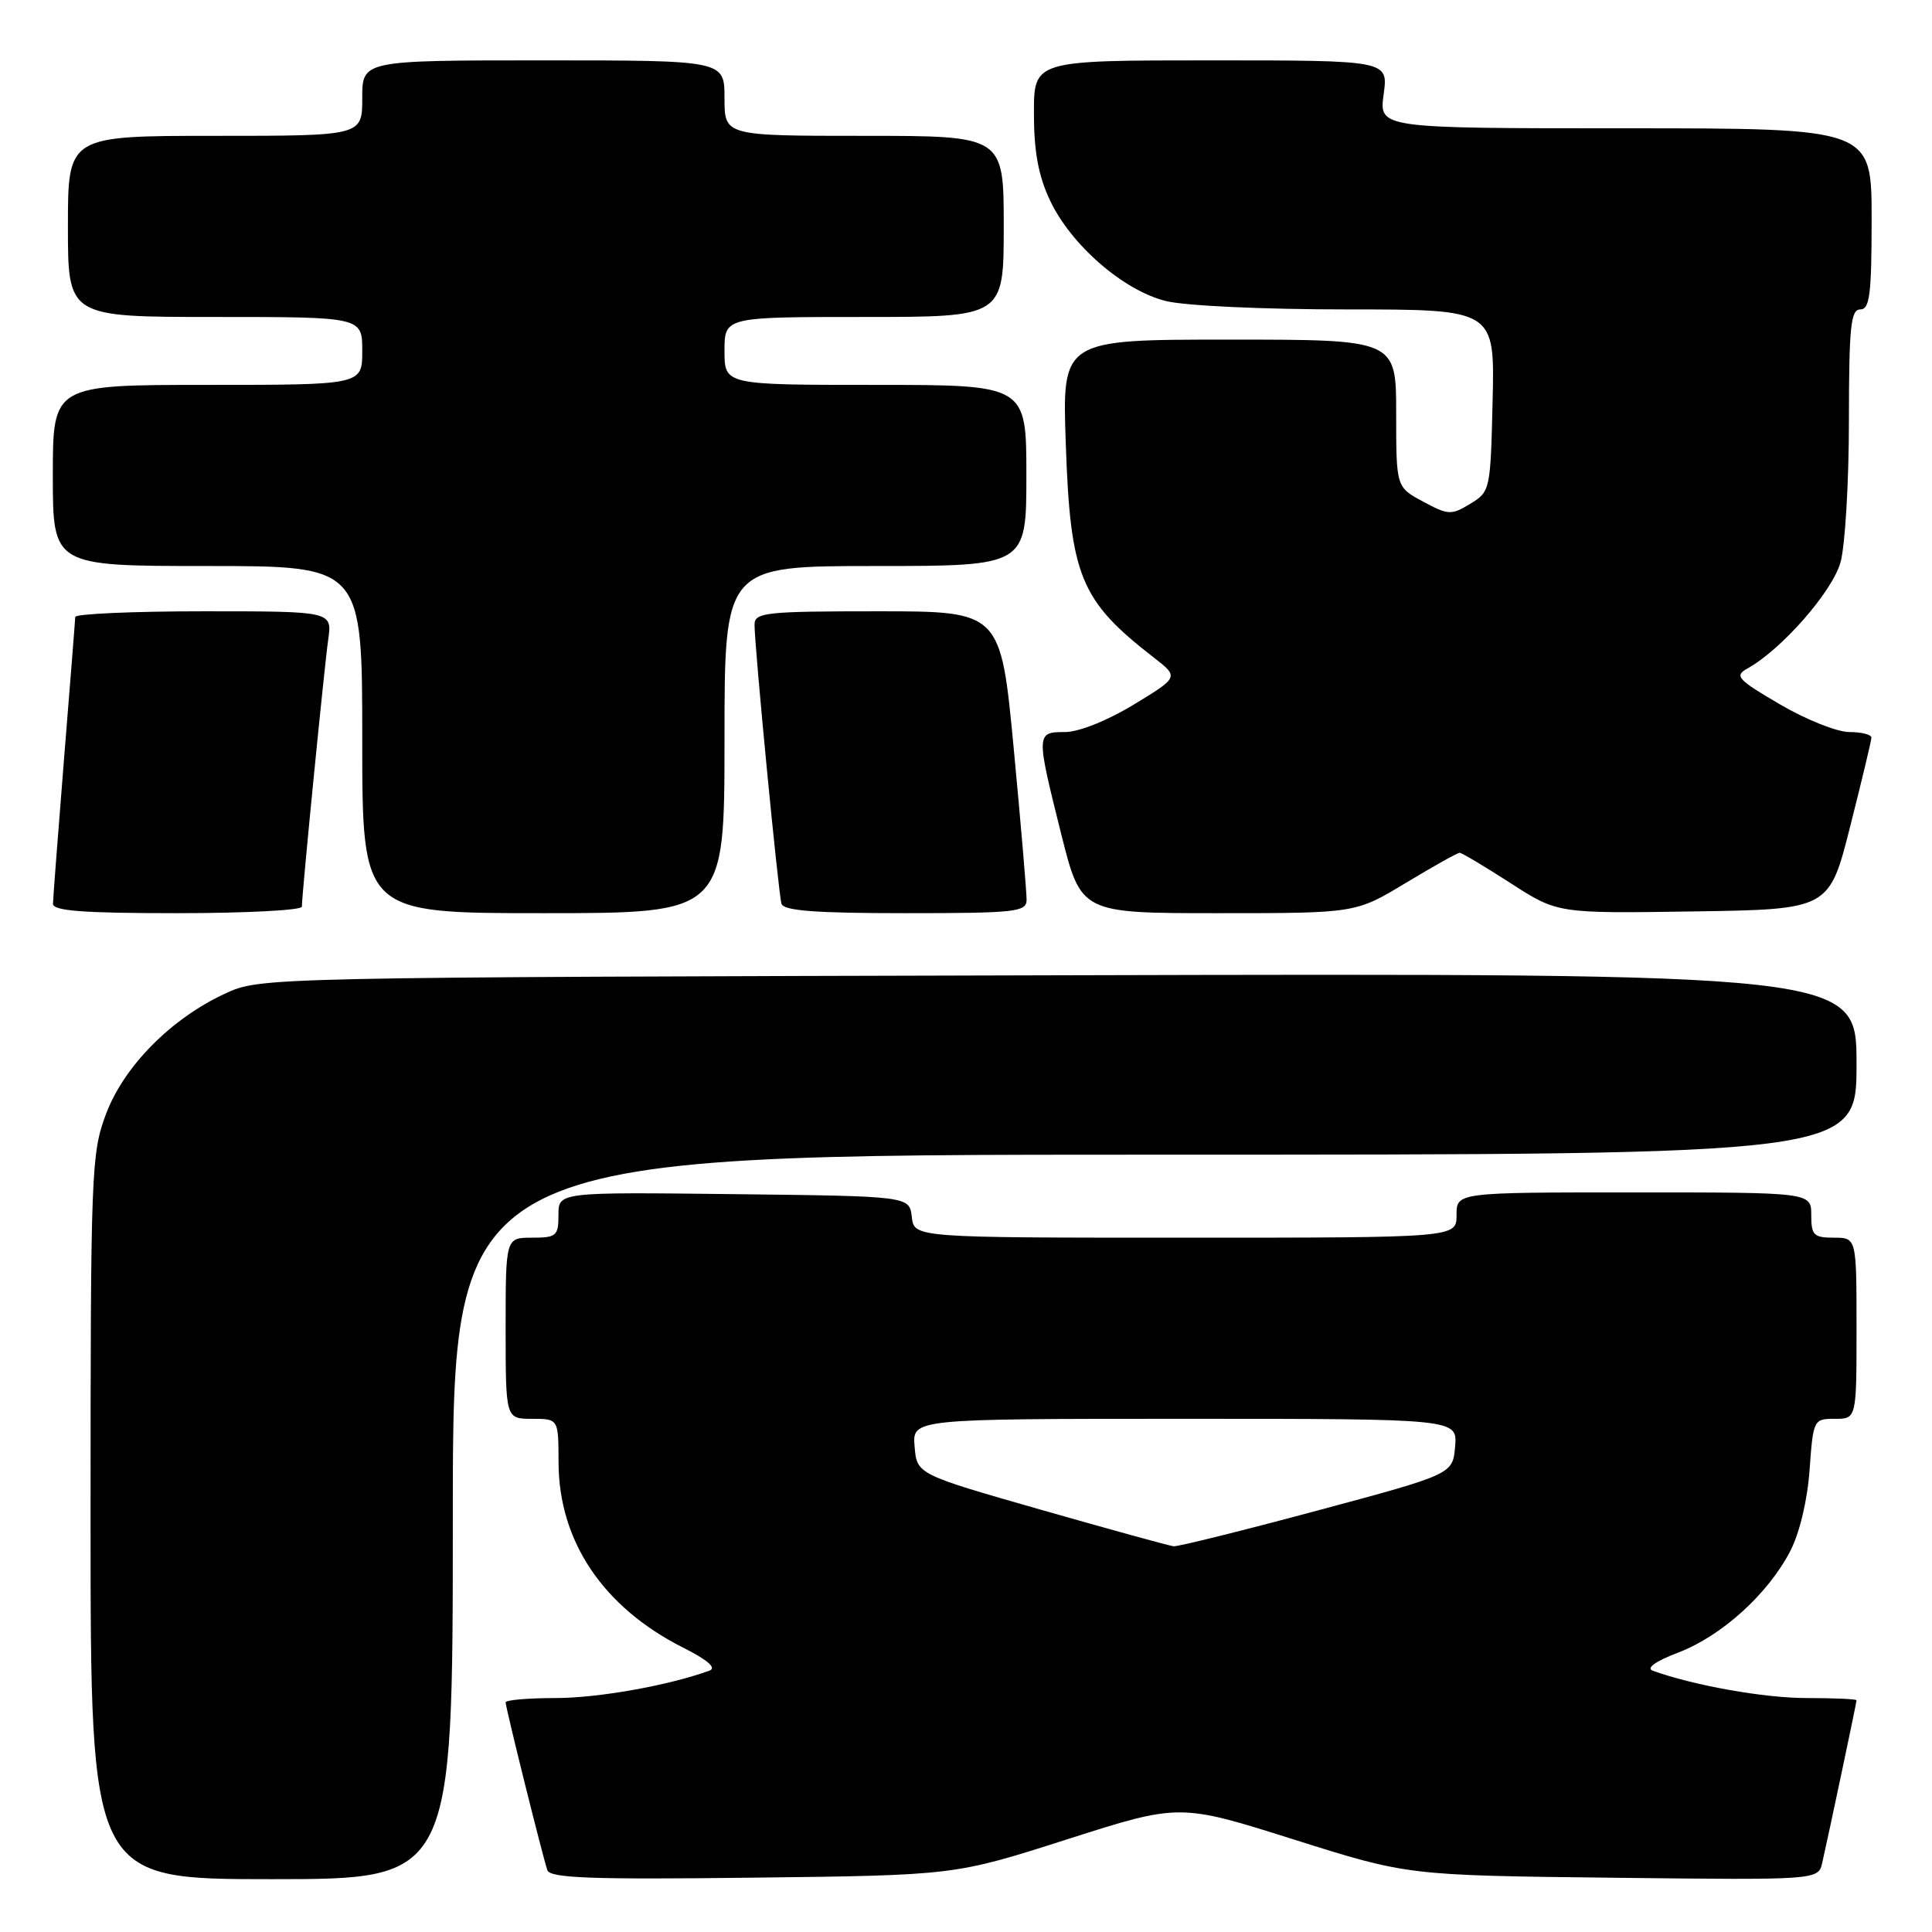 <?xml version="1.0" encoding="UTF-8" standalone="no"?>
<!DOCTYPE svg PUBLIC "-//W3C//DTD SVG 1.1//EN" "http://www.w3.org/Graphics/SVG/1.1/DTD/svg11.dtd" >
<svg xmlns="http://www.w3.org/2000/svg" xmlns:xlink="http://www.w3.org/1999/xlink" version="1.1" viewBox="0 0 256 256">
 <g >
 <path fill="currentColor"
d=" M 60.00 201.00 C 60.00 153.00 60.00 153.00 153.00 153.00 C 246.00 153.00 246.00 153.00 246.00 140.98 C 246.00 128.96 246.00 128.96 140.25 129.23 C 34.50 129.50 34.50 129.50 29.82 131.66 C 22.66 134.97 16.41 141.30 14.04 147.63 C 12.09 152.83 12.00 155.23 12.00 201.04 C 12.00 249.00 12.00 249.00 36.00 249.00 C 60.00 249.00 60.00 249.00 60.00 201.00 Z  M 141.40 243.72 C 156.29 238.96 156.29 238.96 171.40 243.73 C 186.50 248.50 186.50 248.50 213.72 248.81 C 240.93 249.12 240.93 249.12 241.46 246.81 C 242.38 242.75 246.00 225.61 246.00 225.30 C 246.00 225.13 243.03 225.00 239.39 225.00 C 233.77 225.00 224.48 223.35 219.00 221.38 C 218.07 221.04 219.36 220.12 222.43 218.95 C 228.17 216.74 234.30 211.18 237.23 205.50 C 238.46 203.12 239.50 198.76 239.78 194.75 C 240.26 188.10 240.31 188.00 243.13 188.00 C 246.00 188.00 246.00 188.00 246.00 176.00 C 246.00 164.00 246.00 164.00 243.00 164.00 C 240.33 164.00 240.00 163.67 240.00 161.00 C 240.00 158.00 240.00 158.00 216.50 158.00 C 193.00 158.00 193.00 158.00 193.00 161.00 C 193.00 164.00 193.00 164.00 157.07 164.00 C 121.13 164.00 121.13 164.00 120.82 161.25 C 120.50 158.50 120.50 158.50 97.25 158.23 C 74.00 157.96 74.00 157.96 74.00 160.98 C 74.00 163.76 73.73 164.00 70.50 164.00 C 67.00 164.00 67.00 164.00 67.00 176.00 C 67.00 188.00 67.00 188.00 70.50 188.00 C 74.00 188.00 74.00 188.00 74.01 193.75 C 74.03 204.21 79.90 212.96 90.50 218.31 C 93.80 219.97 94.99 221.02 94.00 221.37 C 88.54 223.35 79.23 225.00 73.61 225.00 C 69.97 225.00 67.00 225.26 67.00 225.57 C 67.00 226.28 71.91 246.02 72.53 247.81 C 72.89 248.86 78.36 249.06 99.74 248.80 C 126.50 248.49 126.50 248.49 141.40 243.72 Z  M 40.00 120.14 C 40.00 118.49 42.96 88.47 43.49 84.75 C 44.02 81.00 44.02 81.00 27.01 81.00 C 17.66 81.00 9.99 81.34 9.97 81.75 C 9.96 82.16 9.29 90.60 8.49 100.50 C 7.70 110.40 7.03 119.06 7.02 119.75 C 7.01 120.70 10.96 121.00 23.50 121.00 C 32.58 121.00 40.00 120.61 40.00 120.14 Z  M 96.00 98.00 C 96.00 75.00 96.00 75.00 116.00 75.00 C 136.00 75.00 136.00 75.00 136.00 63.00 C 136.00 51.00 136.00 51.00 116.00 51.00 C 96.00 51.00 96.00 51.00 96.00 46.50 C 96.00 42.00 96.00 42.00 114.50 42.00 C 133.00 42.00 133.00 42.00 133.00 30.00 C 133.00 18.00 133.00 18.00 114.50 18.00 C 96.00 18.00 96.00 18.00 96.00 13.00 C 96.00 8.00 96.00 8.00 72.00 8.00 C 48.00 8.00 48.00 8.00 48.00 13.00 C 48.00 18.00 48.00 18.00 28.50 18.00 C 9.00 18.00 9.00 18.00 9.00 30.00 C 9.00 42.00 9.00 42.00 28.50 42.00 C 48.00 42.00 48.00 42.00 48.00 46.50 C 48.00 51.00 48.00 51.00 27.50 51.00 C 7.00 51.00 7.00 51.00 7.00 63.00 C 7.00 75.00 7.00 75.00 27.50 75.00 C 48.00 75.00 48.00 75.00 48.00 98.00 C 48.00 121.00 48.00 121.00 72.00 121.00 C 96.00 121.00 96.00 121.00 96.00 98.00 Z  M 136.03 119.25 C 136.04 118.29 135.28 109.29 134.33 99.25 C 132.60 81.00 132.60 81.00 116.30 81.00 C 101.45 81.00 100.00 81.16 99.98 82.75 C 99.96 85.51 103.13 118.36 103.55 119.75 C 103.84 120.68 108.01 121.00 119.97 121.00 C 134.56 121.00 136.00 120.84 136.03 119.25 Z  M 186.26 117.00 C 189.91 114.80 193.12 113.00 193.41 113.00 C 193.70 113.00 196.73 114.81 200.16 117.02 C 206.38 121.04 206.38 121.04 224.38 120.77 C 242.38 120.50 242.38 120.50 245.16 109.50 C 246.69 103.45 247.96 98.16 247.97 97.75 C 247.99 97.34 246.67 97.00 245.05 97.00 C 243.43 97.00 239.29 95.35 235.85 93.33 C 230.21 90.03 229.78 89.56 231.54 88.58 C 236.05 86.09 242.81 78.38 243.88 74.50 C 244.49 72.30 244.99 63.86 244.99 55.75 C 245.00 43.31 245.23 41.00 246.50 41.00 C 247.75 41.00 248.00 39.00 248.00 29.00 C 248.00 17.00 248.00 17.00 215.36 17.00 C 182.73 17.00 182.73 17.00 183.34 12.50 C 183.96 8.00 183.96 8.00 160.48 8.00 C 137.00 8.00 137.00 8.00 137.00 15.01 C 137.00 20.07 137.59 23.28 139.12 26.53 C 141.89 32.43 148.82 38.47 154.45 39.88 C 156.97 40.52 167.37 41.00 178.47 41.00 C 198.06 41.00 198.06 41.00 197.78 53.07 C 197.50 64.96 197.46 65.15 194.81 66.76 C 192.30 68.28 191.90 68.26 188.56 66.46 C 185.00 64.55 185.00 64.55 185.00 54.77 C 185.00 45.00 185.00 45.00 162.87 45.00 C 140.74 45.00 140.74 45.00 141.22 58.75 C 141.82 76.36 143.14 79.57 152.86 87.11 C 156.22 89.72 156.22 89.72 150.23 93.36 C 146.73 95.49 142.94 97.00 141.12 97.00 C 137.28 97.00 137.27 97.15 140.62 110.53 C 143.25 121.00 143.25 121.00 161.44 121.00 C 179.63 121.00 179.63 121.00 186.26 117.00 Z  M 138.00 200.07 C 121.50 195.35 121.50 195.35 121.19 191.68 C 120.88 188.00 120.88 188.00 157.00 188.00 C 193.12 188.00 193.12 188.00 192.81 191.67 C 192.50 195.34 192.50 195.34 174.51 200.17 C 164.61 202.83 156.06 204.95 155.51 204.89 C 154.95 204.83 147.07 202.66 138.00 200.07 Z "/>
</g>
</svg>